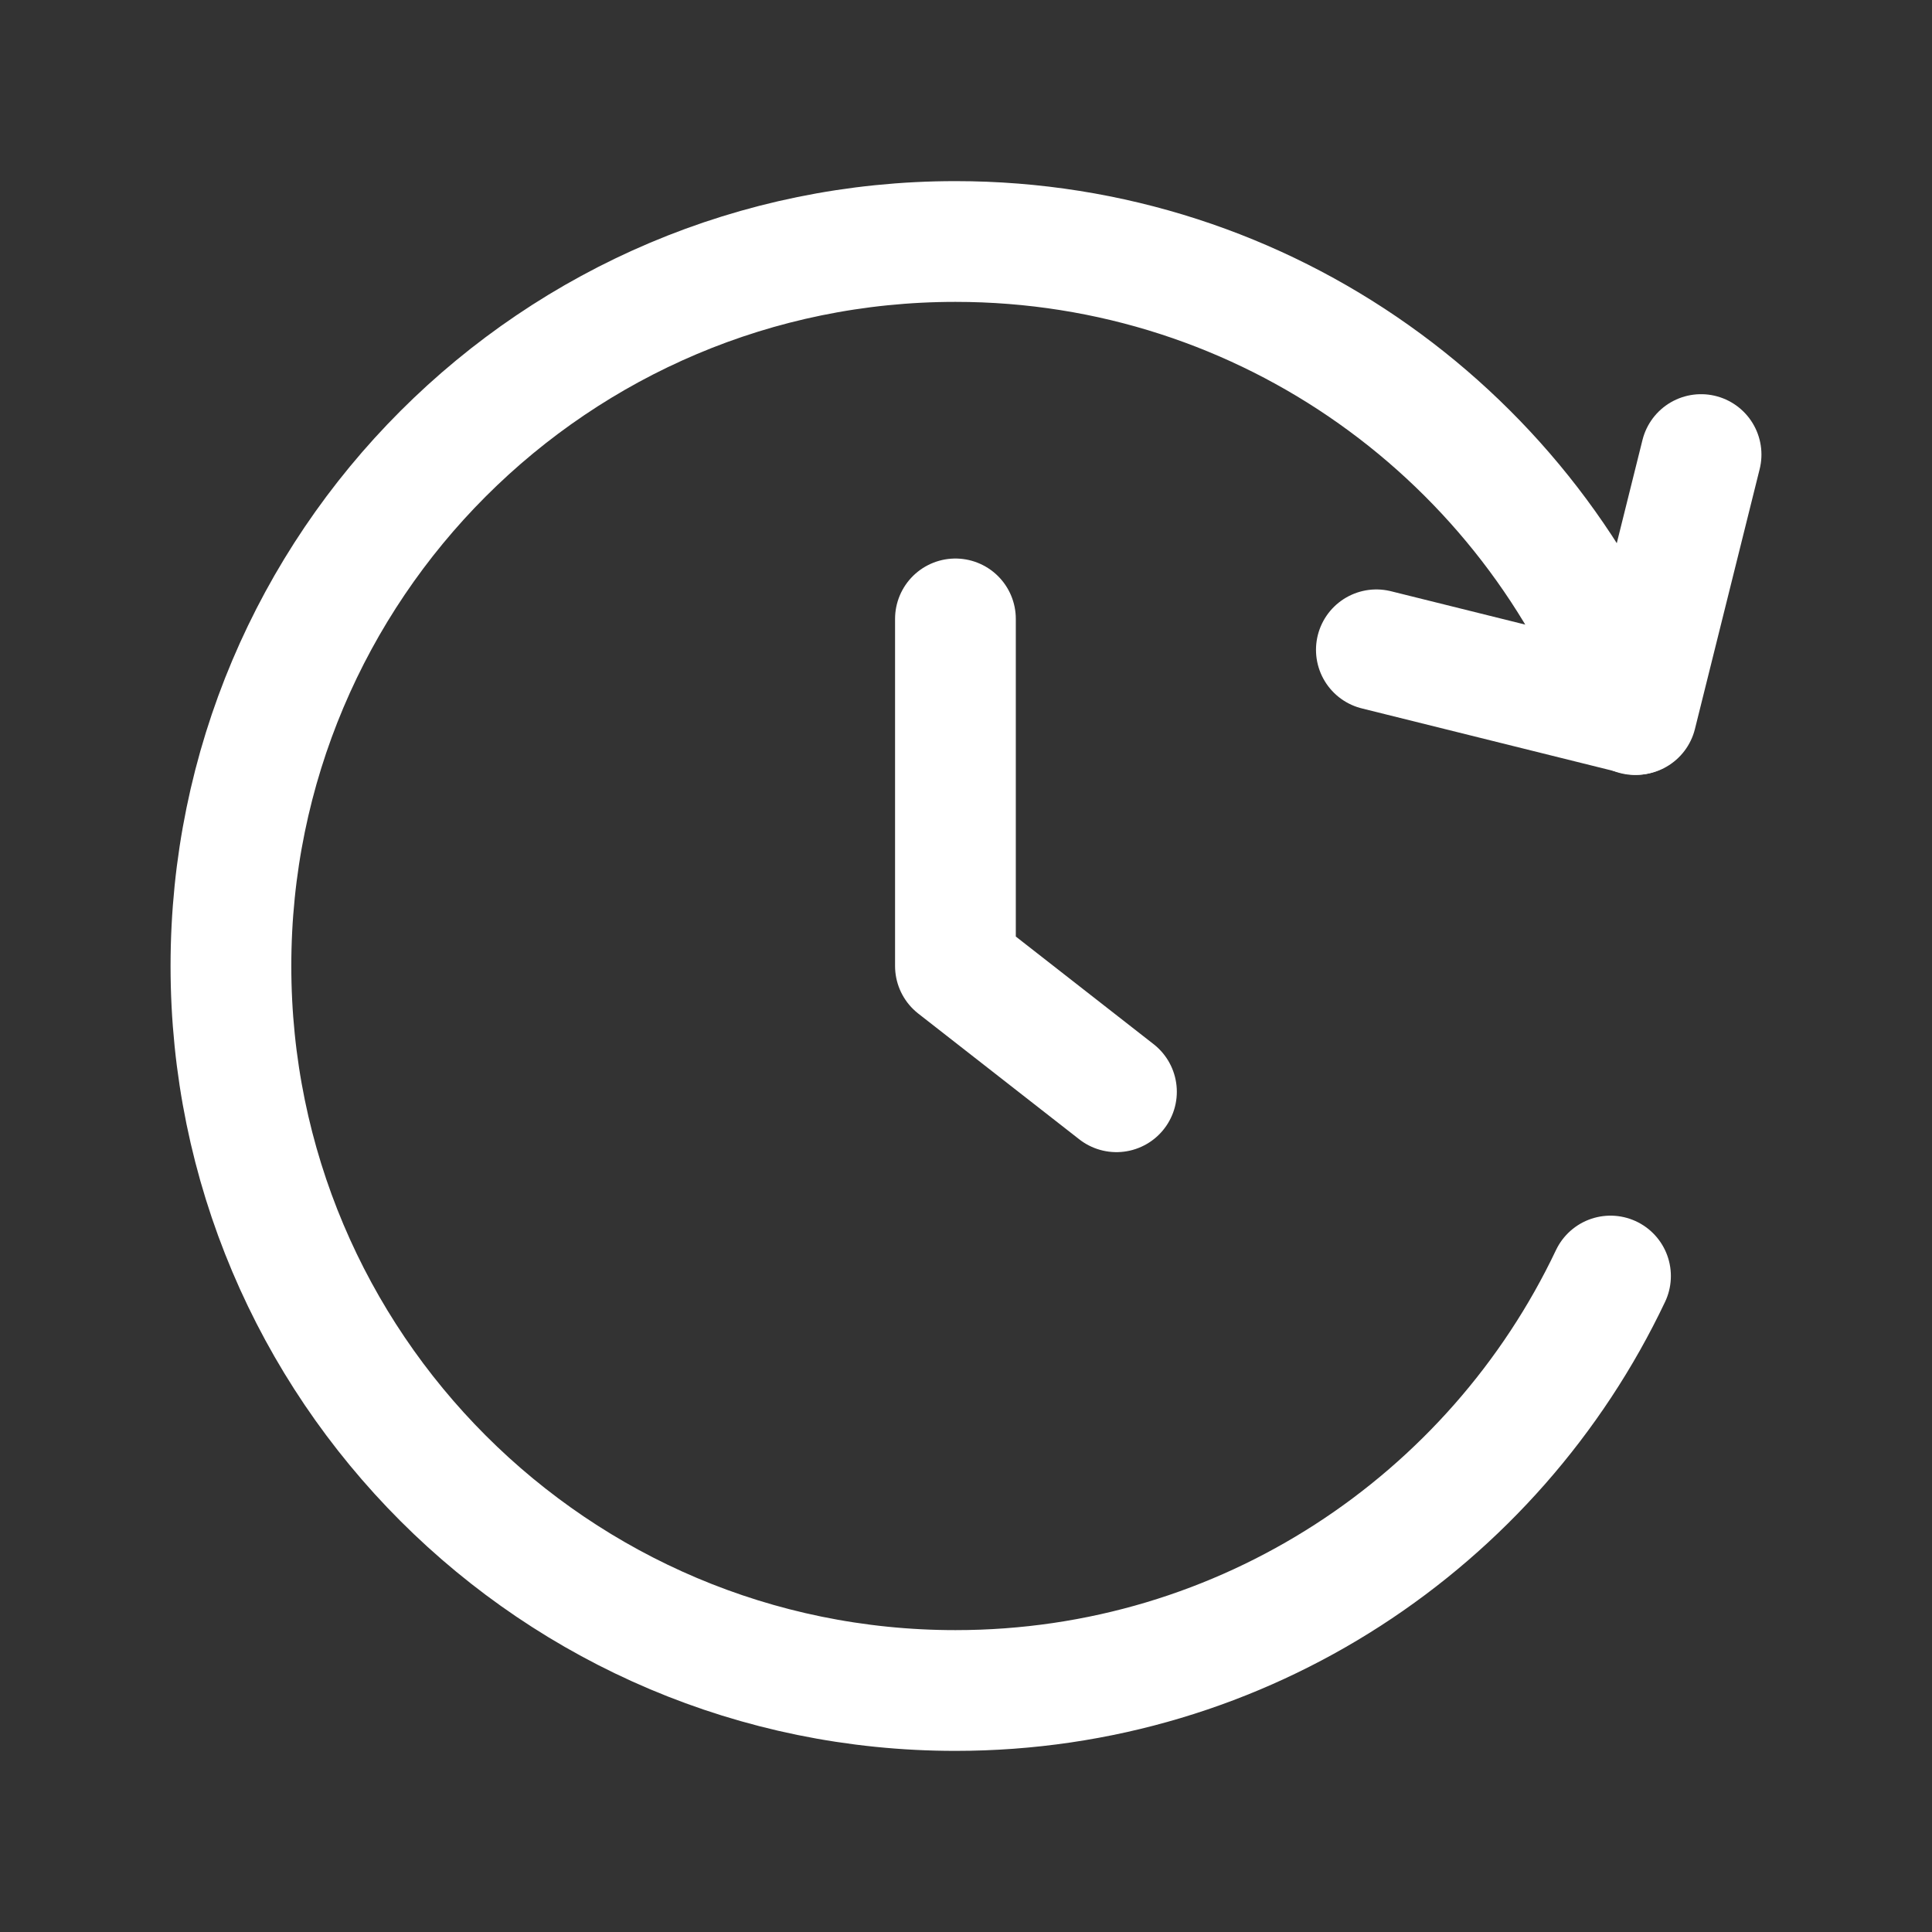 <svg width="32" height="32" viewBox="0 0 32 32" fill="none" xmlns="http://www.w3.org/2000/svg">
<rect x="0" y="0" width="32" height="32" fill="#333333" stroke="none"/>
<path d="M26.675 21.135C24.749 25.193 20.616 28 15.825 28C9.197 28 3.825 22.628 3.825 16C3.825 9.372 9.197 4 15.825 4C20.989 4 25.391 7.261 27.083 11.836" stroke="white" stroke-width="2" stroke-miterlimit="10" stroke-linecap="round"/>
<path d="M15.825 10.251V16L18.492 18.083" stroke="white" stroke-width="2" stroke-miterlimit="10" stroke-linecap="round" stroke-linejoin="round"/>
<path d="M28.175 7.529L27.103 11.833L22.797 10.763" stroke="white" stroke-width="2" stroke-miterlimit="10" stroke-linecap="round" stroke-linejoin="round"/>
</svg>
